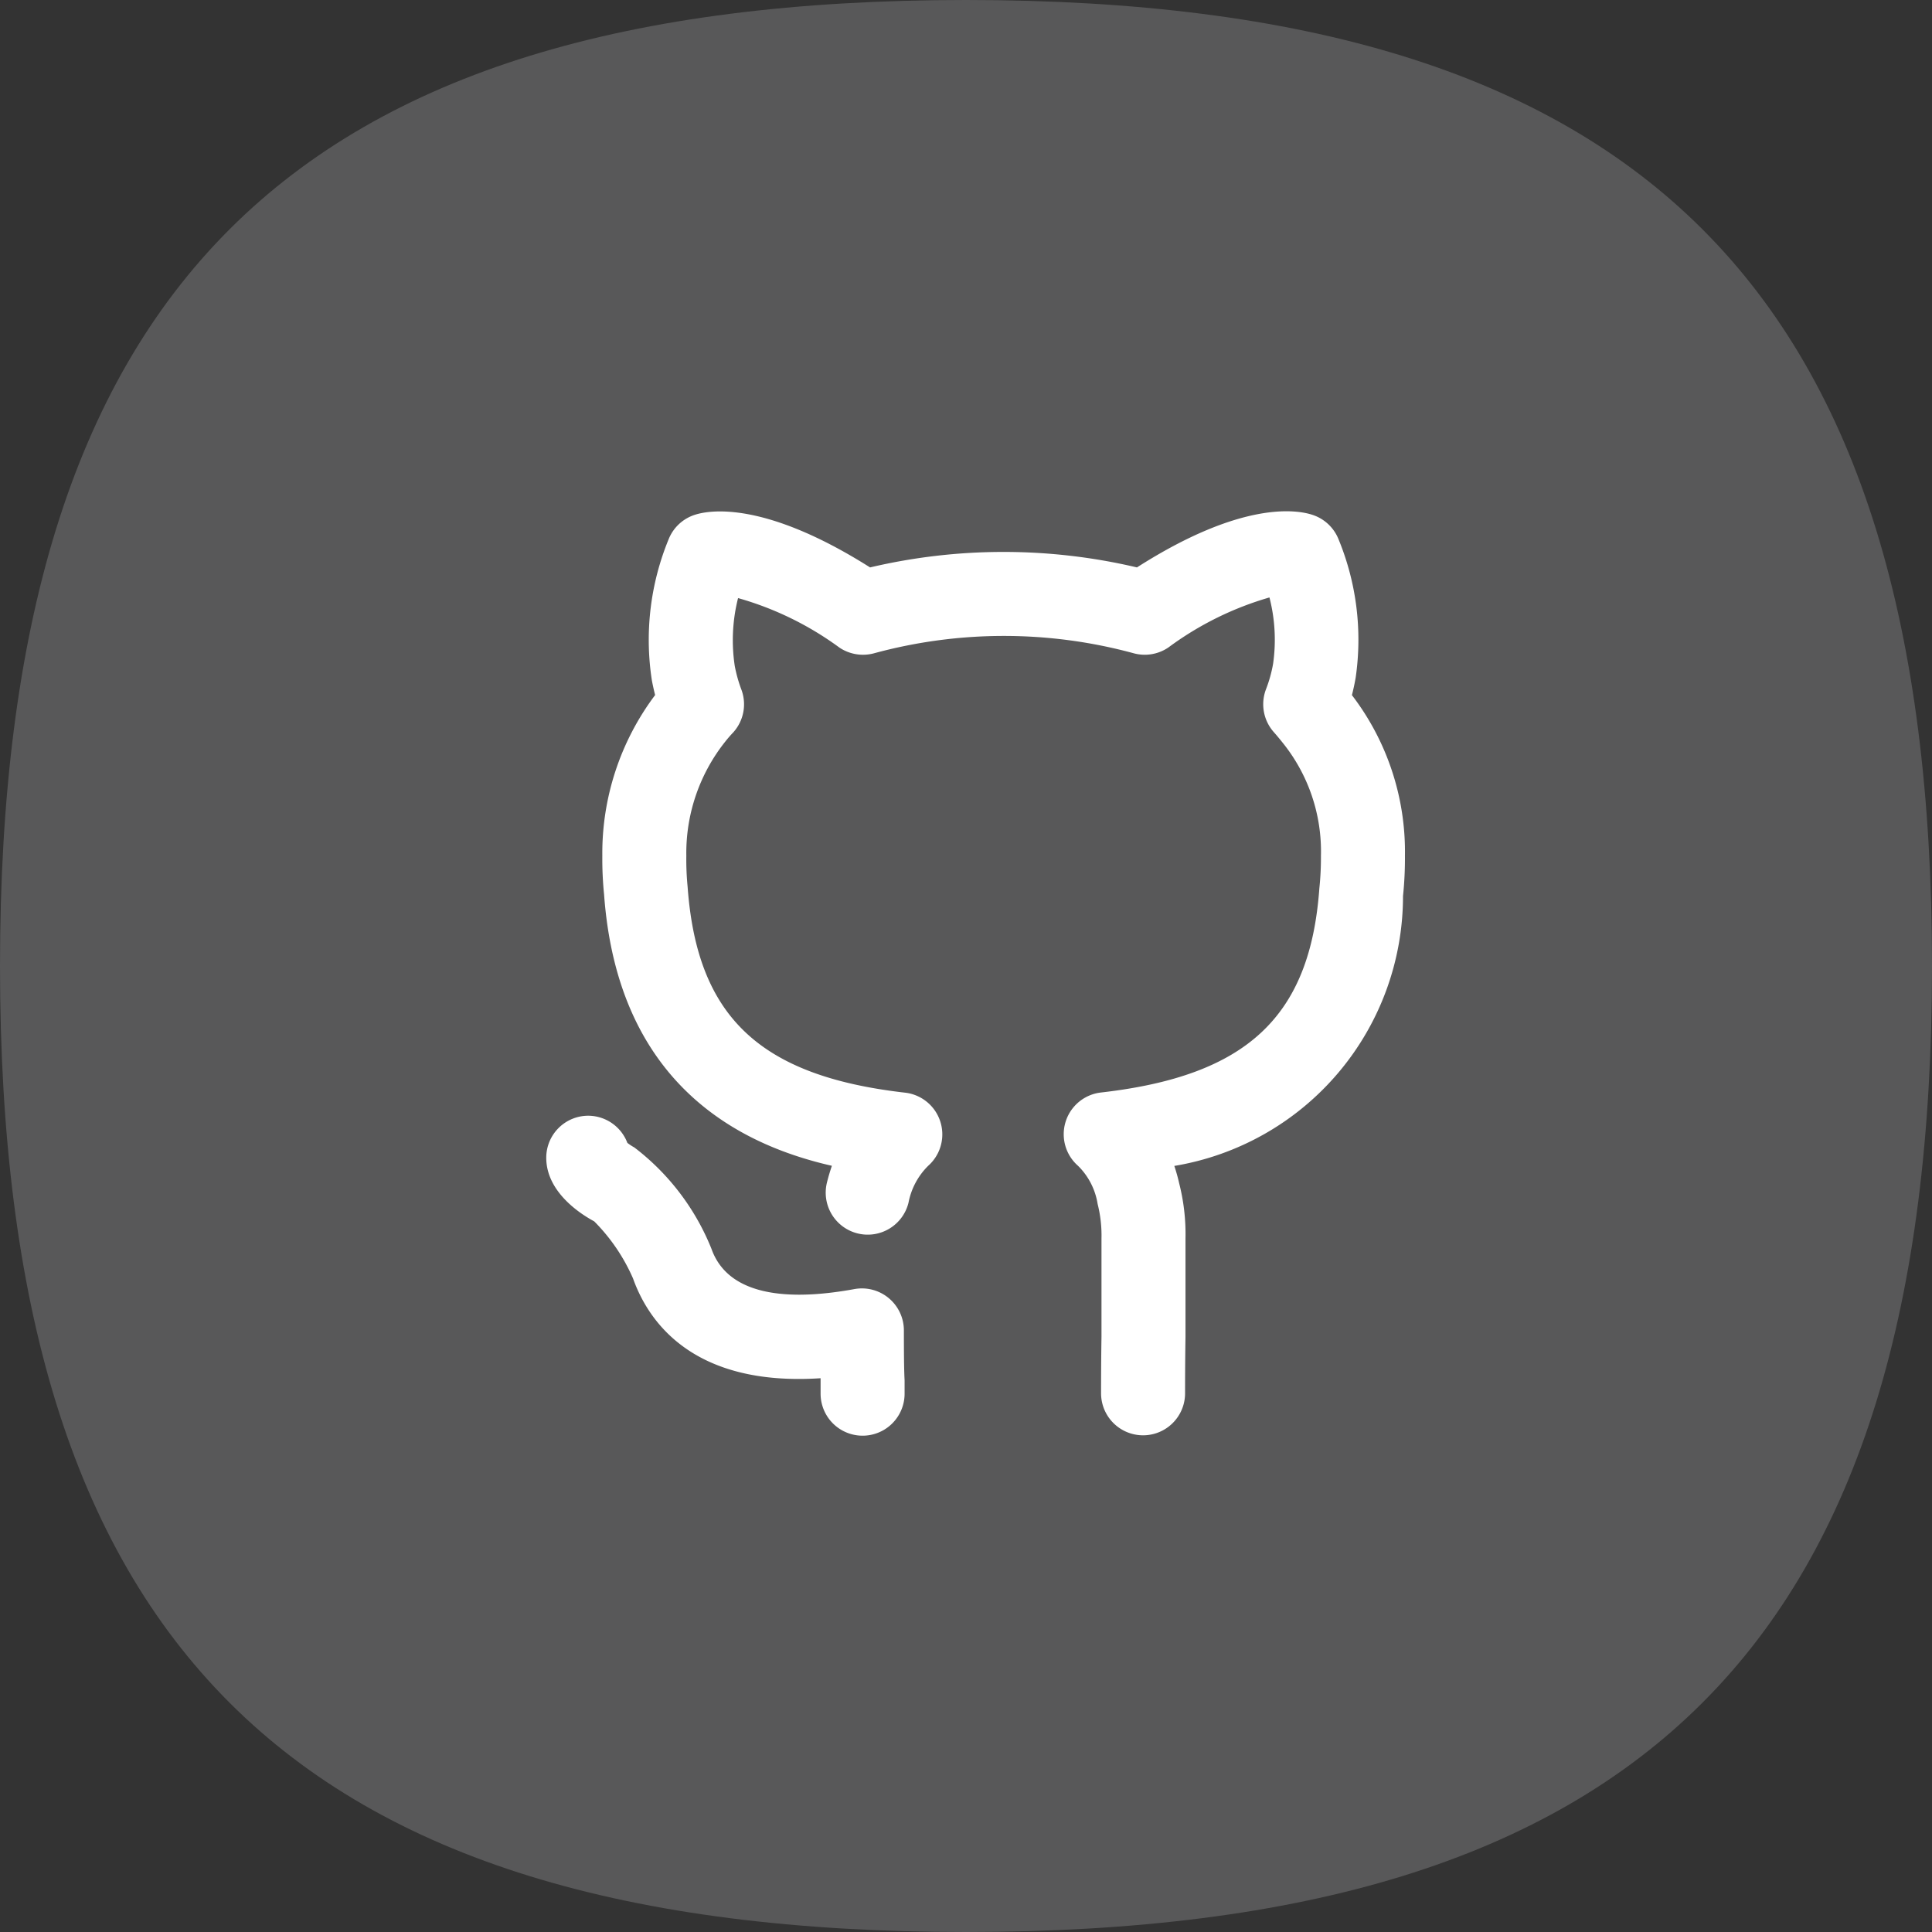 <svg xmlns="http://www.w3.org/2000/svg" width="46" height="46" viewBox="0 0 46 46"><rect x="0" y="0" width="46" height="46" fill="#333333" stroke="none"/><defs><style>.a{fill:#f2f3f5;opacity:0.196;}.b{fill:#fff;}</style></defs><g transform="translate(-859 -3685.827)"><path class="a" d="M-27-50c-16.1,0-23,6.9-23,23h0c0,16.1,6.9,23,23,23h0C-10.9-4-4-10.9-4-27h0C-4-43.1-10.9-50-27-50Z" transform="translate(909 3735.827)"/><path class="b" d="M10.07,20.5a1,1,0,0,0-1.181-.983c-1.309.24-2.962.276-3.4-.958a5.708,5.708,0,0,0-1.837-2.415,1.2,1.2,0,0,1-.166-.109,1,1,0,0,0-.931-.646h0a1,1,0,0,0-1,1c0,.815.811,1.338,1.142,1.515a4.441,4.441,0,0,1,.924,1.359c.364,1.023,1.423,2.576,4.466,2.376,0,.035,0,.068,0,.1l0,.268a1,1,0,1,0,2,0l0-.318C10.077,21.5,10.07,21.221,10.07,20.5ZM20.737,5.377c.032-.125.063-.264.09-.42a6.278,6.278,0,0,0-.408-3.293,1,1,0,0,0-.616-.58c-.356-.12-1.67-.356-4.184,1.25a13.869,13.869,0,0,0-6.354,0C6.762.751,5.455.966,5.1,1.079a1,1,0,0,0-.631.584,6.3,6.3,0,0,0-.4,3.356c.024.128.051.246.078.354A6.269,6.269,0,0,0,2.89,9.2a8.422,8.422,0,0,0,.042.922c.334,4.6,3.334,5.984,5.424,6.459-.043.125-.083.259-.118.4a1,1,0,1,0,1.942.479,1.678,1.678,0,0,1,.468-.878A1,1,0,0,0,10.1,14.84c-3.454-.395-4.954-1.8-5.179-4.9A6.611,6.611,0,0,1,4.89,9.2,4.258,4.258,0,0,1,5.81,6.49a3.022,3.022,0,0,1,.2-.231,1,1,0,0,0,.188-1.024,3.388,3.388,0,0,1-.155-.556,4.094,4.094,0,0,1,.079-1.615,7.543,7.543,0,0,1,2.415,1.18,1.009,1.009,0,0,0,.828.133,11.777,11.777,0,0,1,6.173,0,1,1,0,0,0,.831-.138,7.572,7.572,0,0,1,2.405-1.19,4.04,4.04,0,0,1,.087,1.578,3.2,3.2,0,0,1-.169.607,1,1,0,0,0,.188,1.024c.077.087.154.181.224.269A4.122,4.122,0,0,1,20,9.2a7.038,7.038,0,0,1-.038.777c-.22,3.056-1.726,4.464-5.2,4.859a1,1,0,0,0-.545,1.746,1.631,1.631,0,0,1,.466.908,3.061,3.061,0,0,1,.092.819v2.334c-.01.647-.01,1.133-.01,1.355a1,1,0,1,0,2,0c0-.217,0-.692.01-1.34v-2.35A4.882,4.882,0,0,0,16.625,17a4.257,4.257,0,0,0-.116-.416,6.513,6.513,0,0,0,5.445-6.424A8.7,8.7,0,0,0,22,9.2a6.131,6.131,0,0,0-1.263-3.826Z" transform="translate(870.451 3697.003)"/></g></svg>